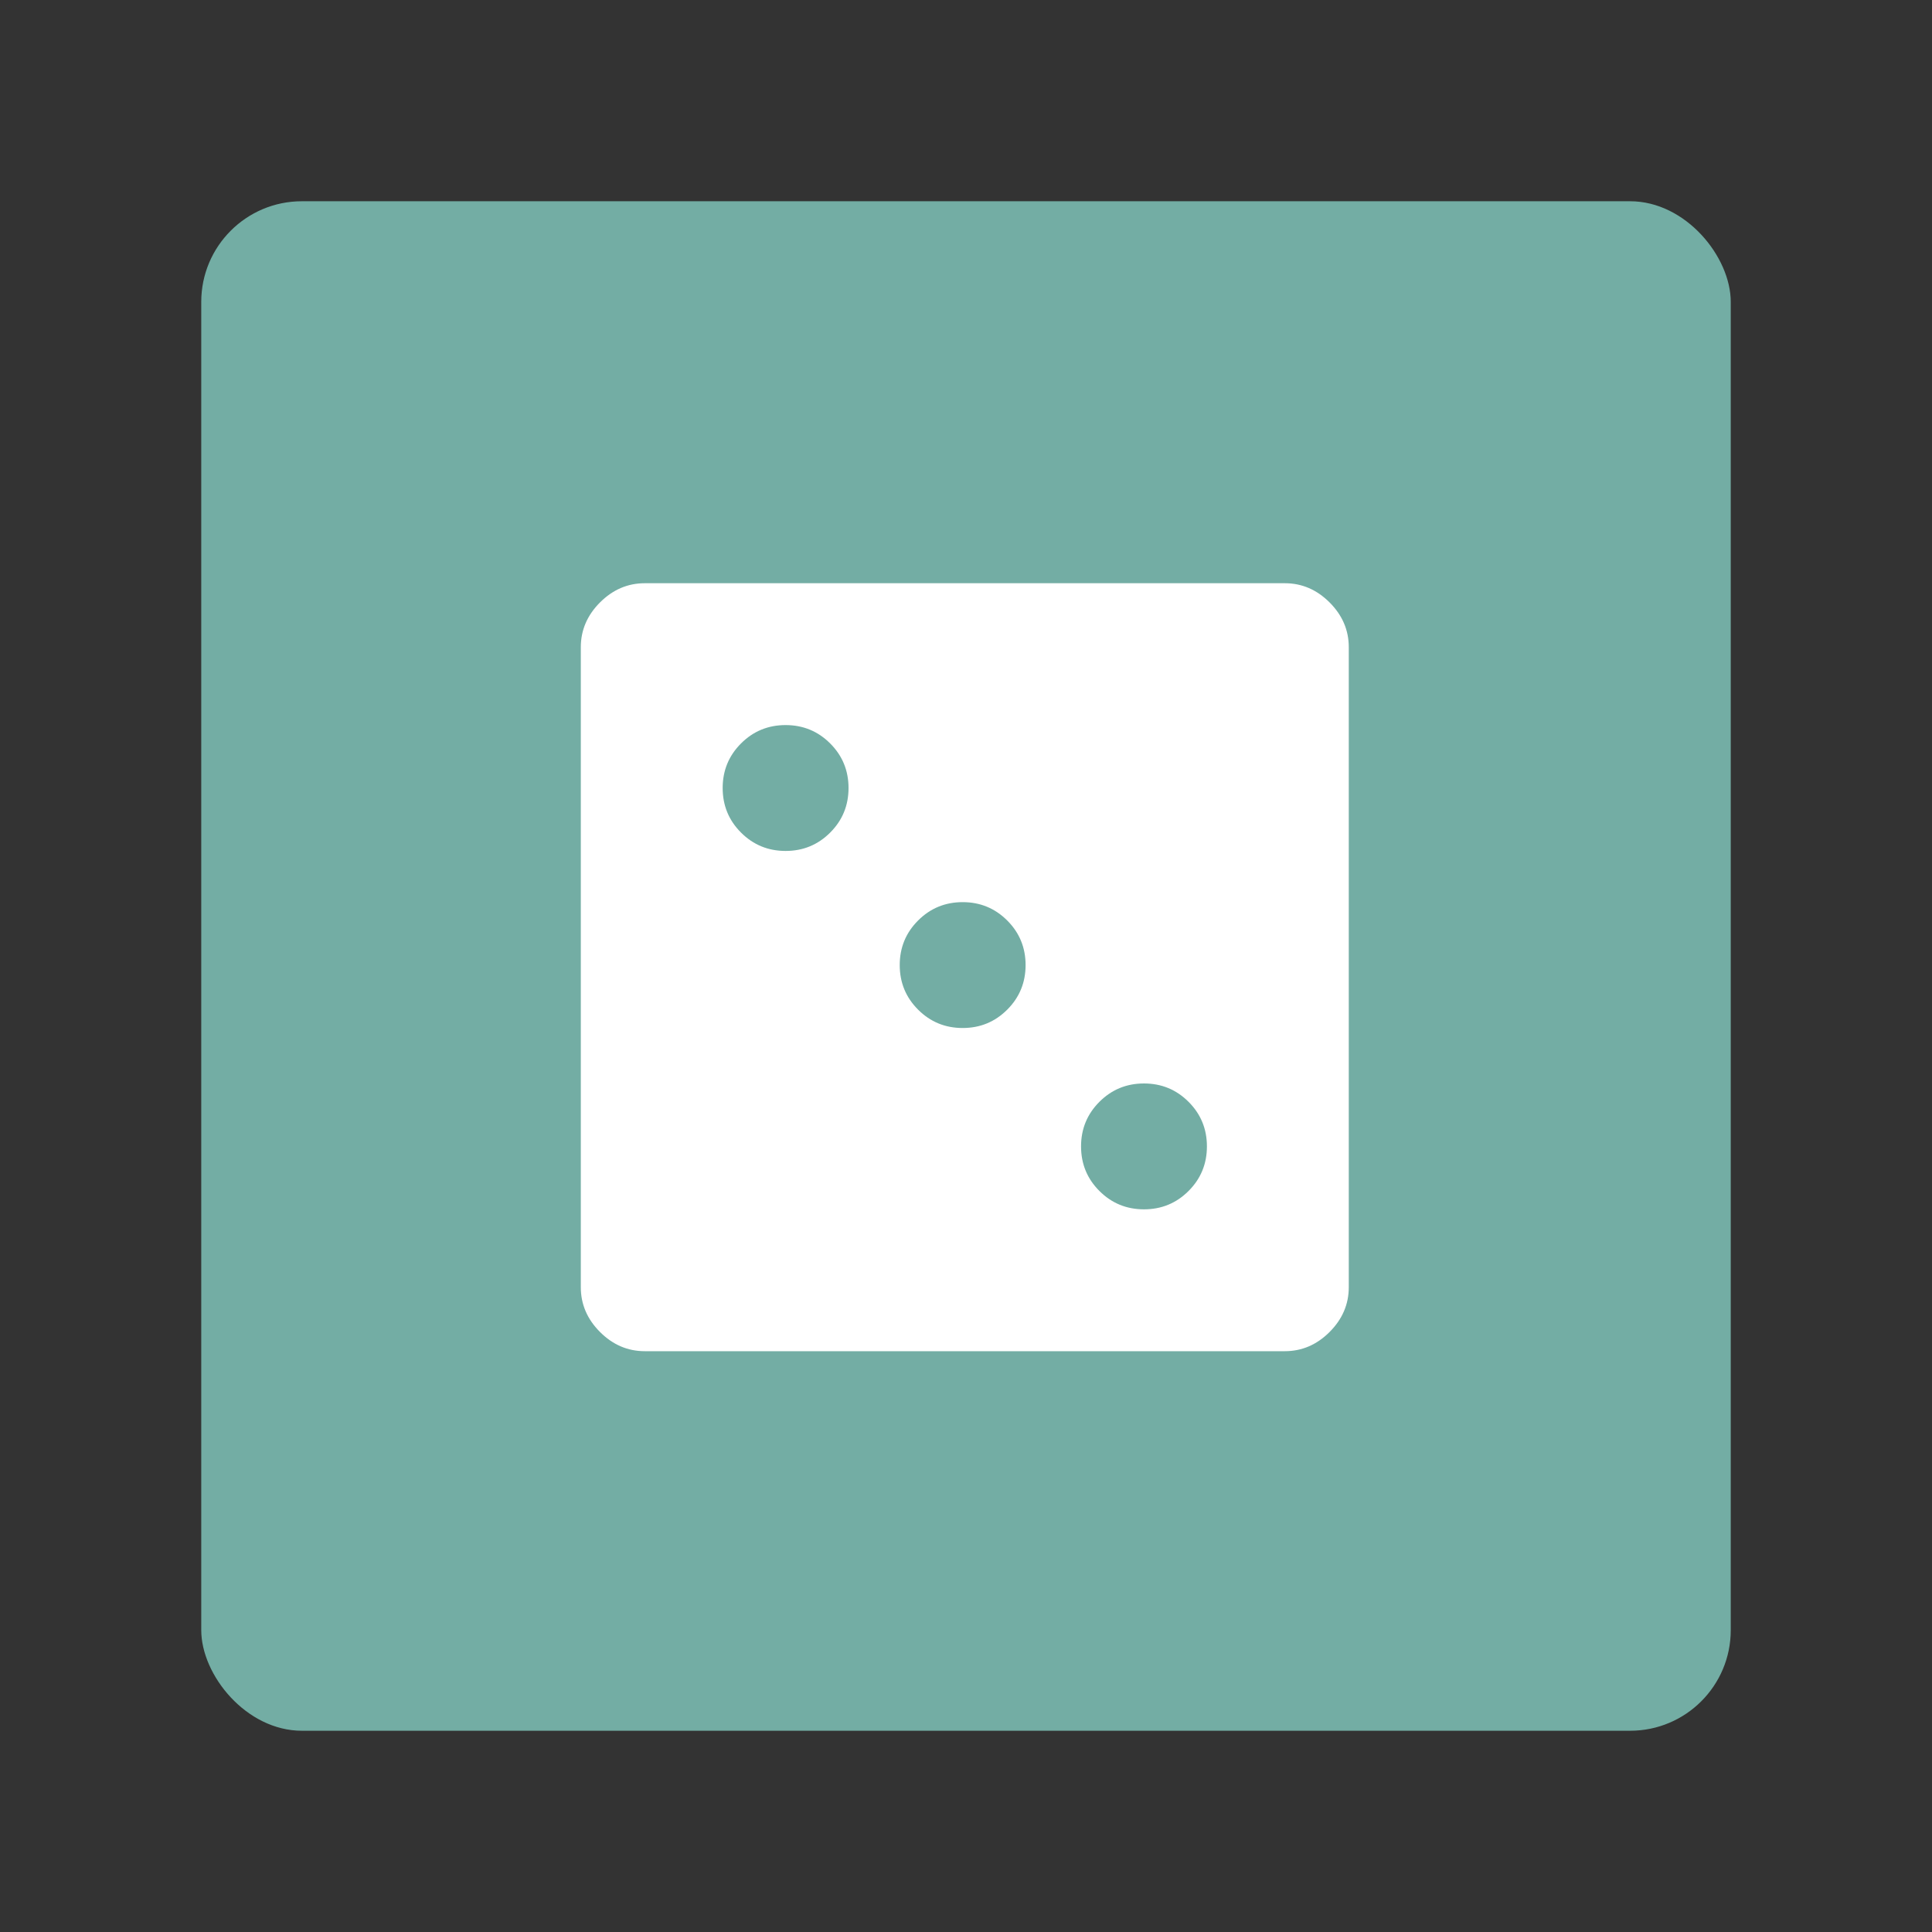 <?xml version="1.0" encoding="UTF-8" standalone="no"?>
<svg
   viewBox="0 0 192 192"
   version="1.1"
   id="svg3"
   xml:space="preserve"
   width="192"
   height="192"
   sodipodi:docname="randomizer.svg"
   inkscape:version="1.3.2 (091e20ef0f, 2023-11-25)"
   xmlns:inkscape="http://www.inkscape.org/namespaces/inkscape"
   xmlns:sodipodi="http://sodipodi.sourceforge.net/DTD/sodipodi-0.dtd"
   xmlns="http://www.w3.org/2000/svg"
   xmlns:svg="http://www.w3.org/2000/svg"><rect x="0" y="0" width="192" height="192" fill="#333333" stroke="none"/><sodipodi:namedview
     id="namedview1"
     pagecolor="#ffffff"
     bordercolor="#999999"
     borderopacity="1"
     inkscape:showpageshadow="2"
     inkscape:pageopacity="0"
     inkscape:pagecheckerboard="0"
     inkscape:deskcolor="#d1d1d1"
     inkscape:zoom="3.8854167"
     inkscape:cx="96.257372"
     inkscape:cy="95.999999"
     inkscape:window-width="1872"
     inkscape:window-height="962"
     inkscape:window-x="103"
     inkscape:window-y="103"
     inkscape:window-maximized="0"
     inkscape:current-layer="svg3" /><defs
     id="defs1"><style
       id="style1">.a{fill:none;stroke:#b1b5bd;stroke-linecap:round;stroke-linejoin:round;isolation:isolate;opacity:0.63;}</style></defs><rect
     class="a"
     x="20"
     y="20"
     width="152"
     height="152"
     rx="10"
     id="rect1"
     style="opacity:1;fill:#73ada4;fill-opacity:1;stroke:none" /><g
     style="fill:#ffffff"
     id="g1"
     transform="matrix(0.106,0,0,0.106,45,147)"><path
       d="m 648,-253 q 24.58,0 41.79,-17.21 Q 707,-287.42 707,-312 707,-336.58 689.79,-353.79 672.58,-371 648,-371 q -24.58,0 -41.79,17.21 Q 589,-336.58 589,-312 q 0,24.58 17.21,41.79 Q 623.42,-253 648,-253 Z M 478,-423 q 24.58,0 41.79,-17.21 Q 537,-457.42 537,-482 537,-506.58 519.79,-523.79 502.58,-541 478,-541 q -24.58,0 -41.79,17.21 Q 419,-506.58 419,-482 q 0,24.58 17.21,41.79 Q 453.42,-423 478,-423 Z M 312,-589 q 24.58,0 41.79,-17.21 Q 371,-623.42 371,-648 371,-672.58 353.79,-689.79 336.58,-707 312,-707 q -24.58,0 -41.79,17.21 Q 253,-672.58 253,-648 q 0,24.58 17.21,41.79 Q 287.42,-589 312,-589 Z m -132,469 q -24,0 -42,-18 -18,-18 -18,-42 v -600 q 0,-24 18,-42 18,-18 42,-18 h 600 q 24,0 42,18 18,18 18,42 v 600 q 0,24 -18,42 -18,18 -42,18 z"
       id="path1" /></g></svg>
